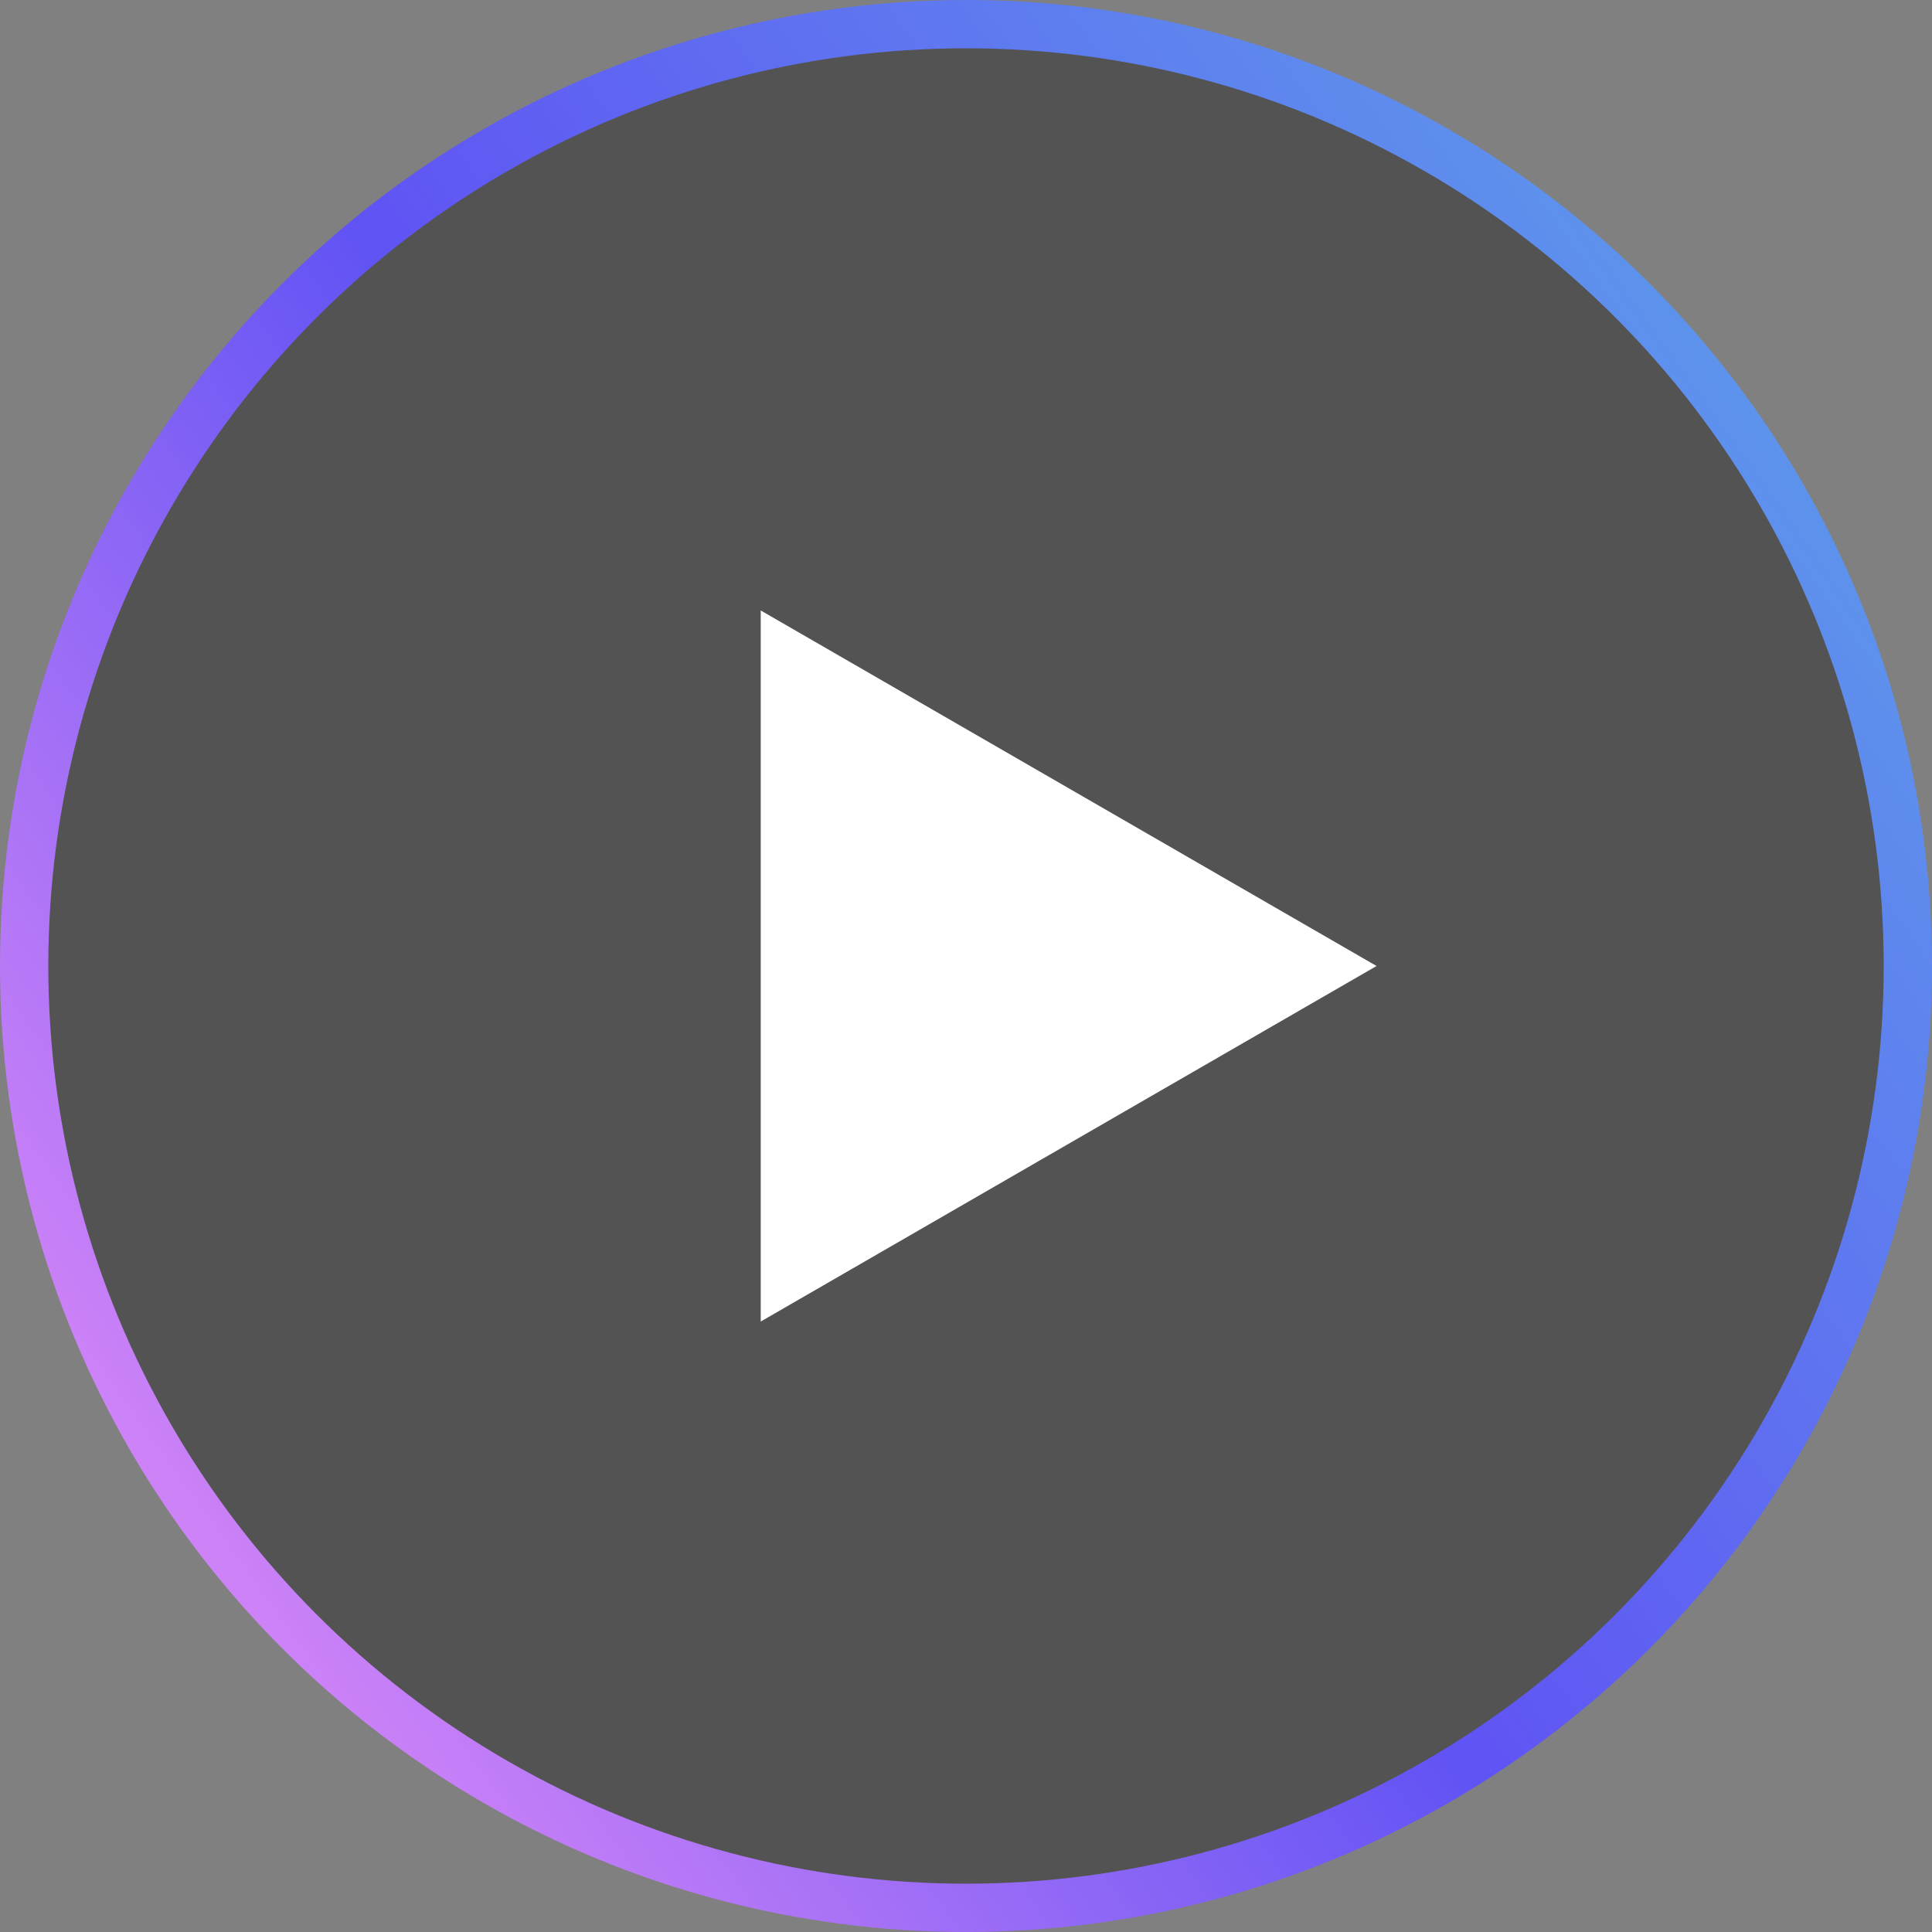 <svg width="80" height="80" viewBox="0 0 80 80" fill="none" xmlns="http://www.w3.org/2000/svg">
<rect x="0" y="0" width="80" height="80" fill="#808080" stroke="none"/>
<circle cx="40" cy="40" r="39" fill="#272727" fill-opacity="0.5" stroke="url(#paint0_linear_237_1163)" stroke-width="2"/>
<path d="M57 40L31.5 54.722L31.5 25.278L57 40Z" fill="white"/>
<defs>
<linearGradient id="paint0_linear_237_1163" x1="14.151" y1="80" x2="124.798" y2="0.589" gradientUnits="userSpaceOnUse">
<stop stop-color="#DB88F8"/>
<stop offset="0.307" stop-color="#6053F4"/>
<stop offset="0.786" stop-color="#5CB5E8"/>
<stop offset="1" stop-color="#3E3BDB"/>
</linearGradient>
</defs>
</svg>
